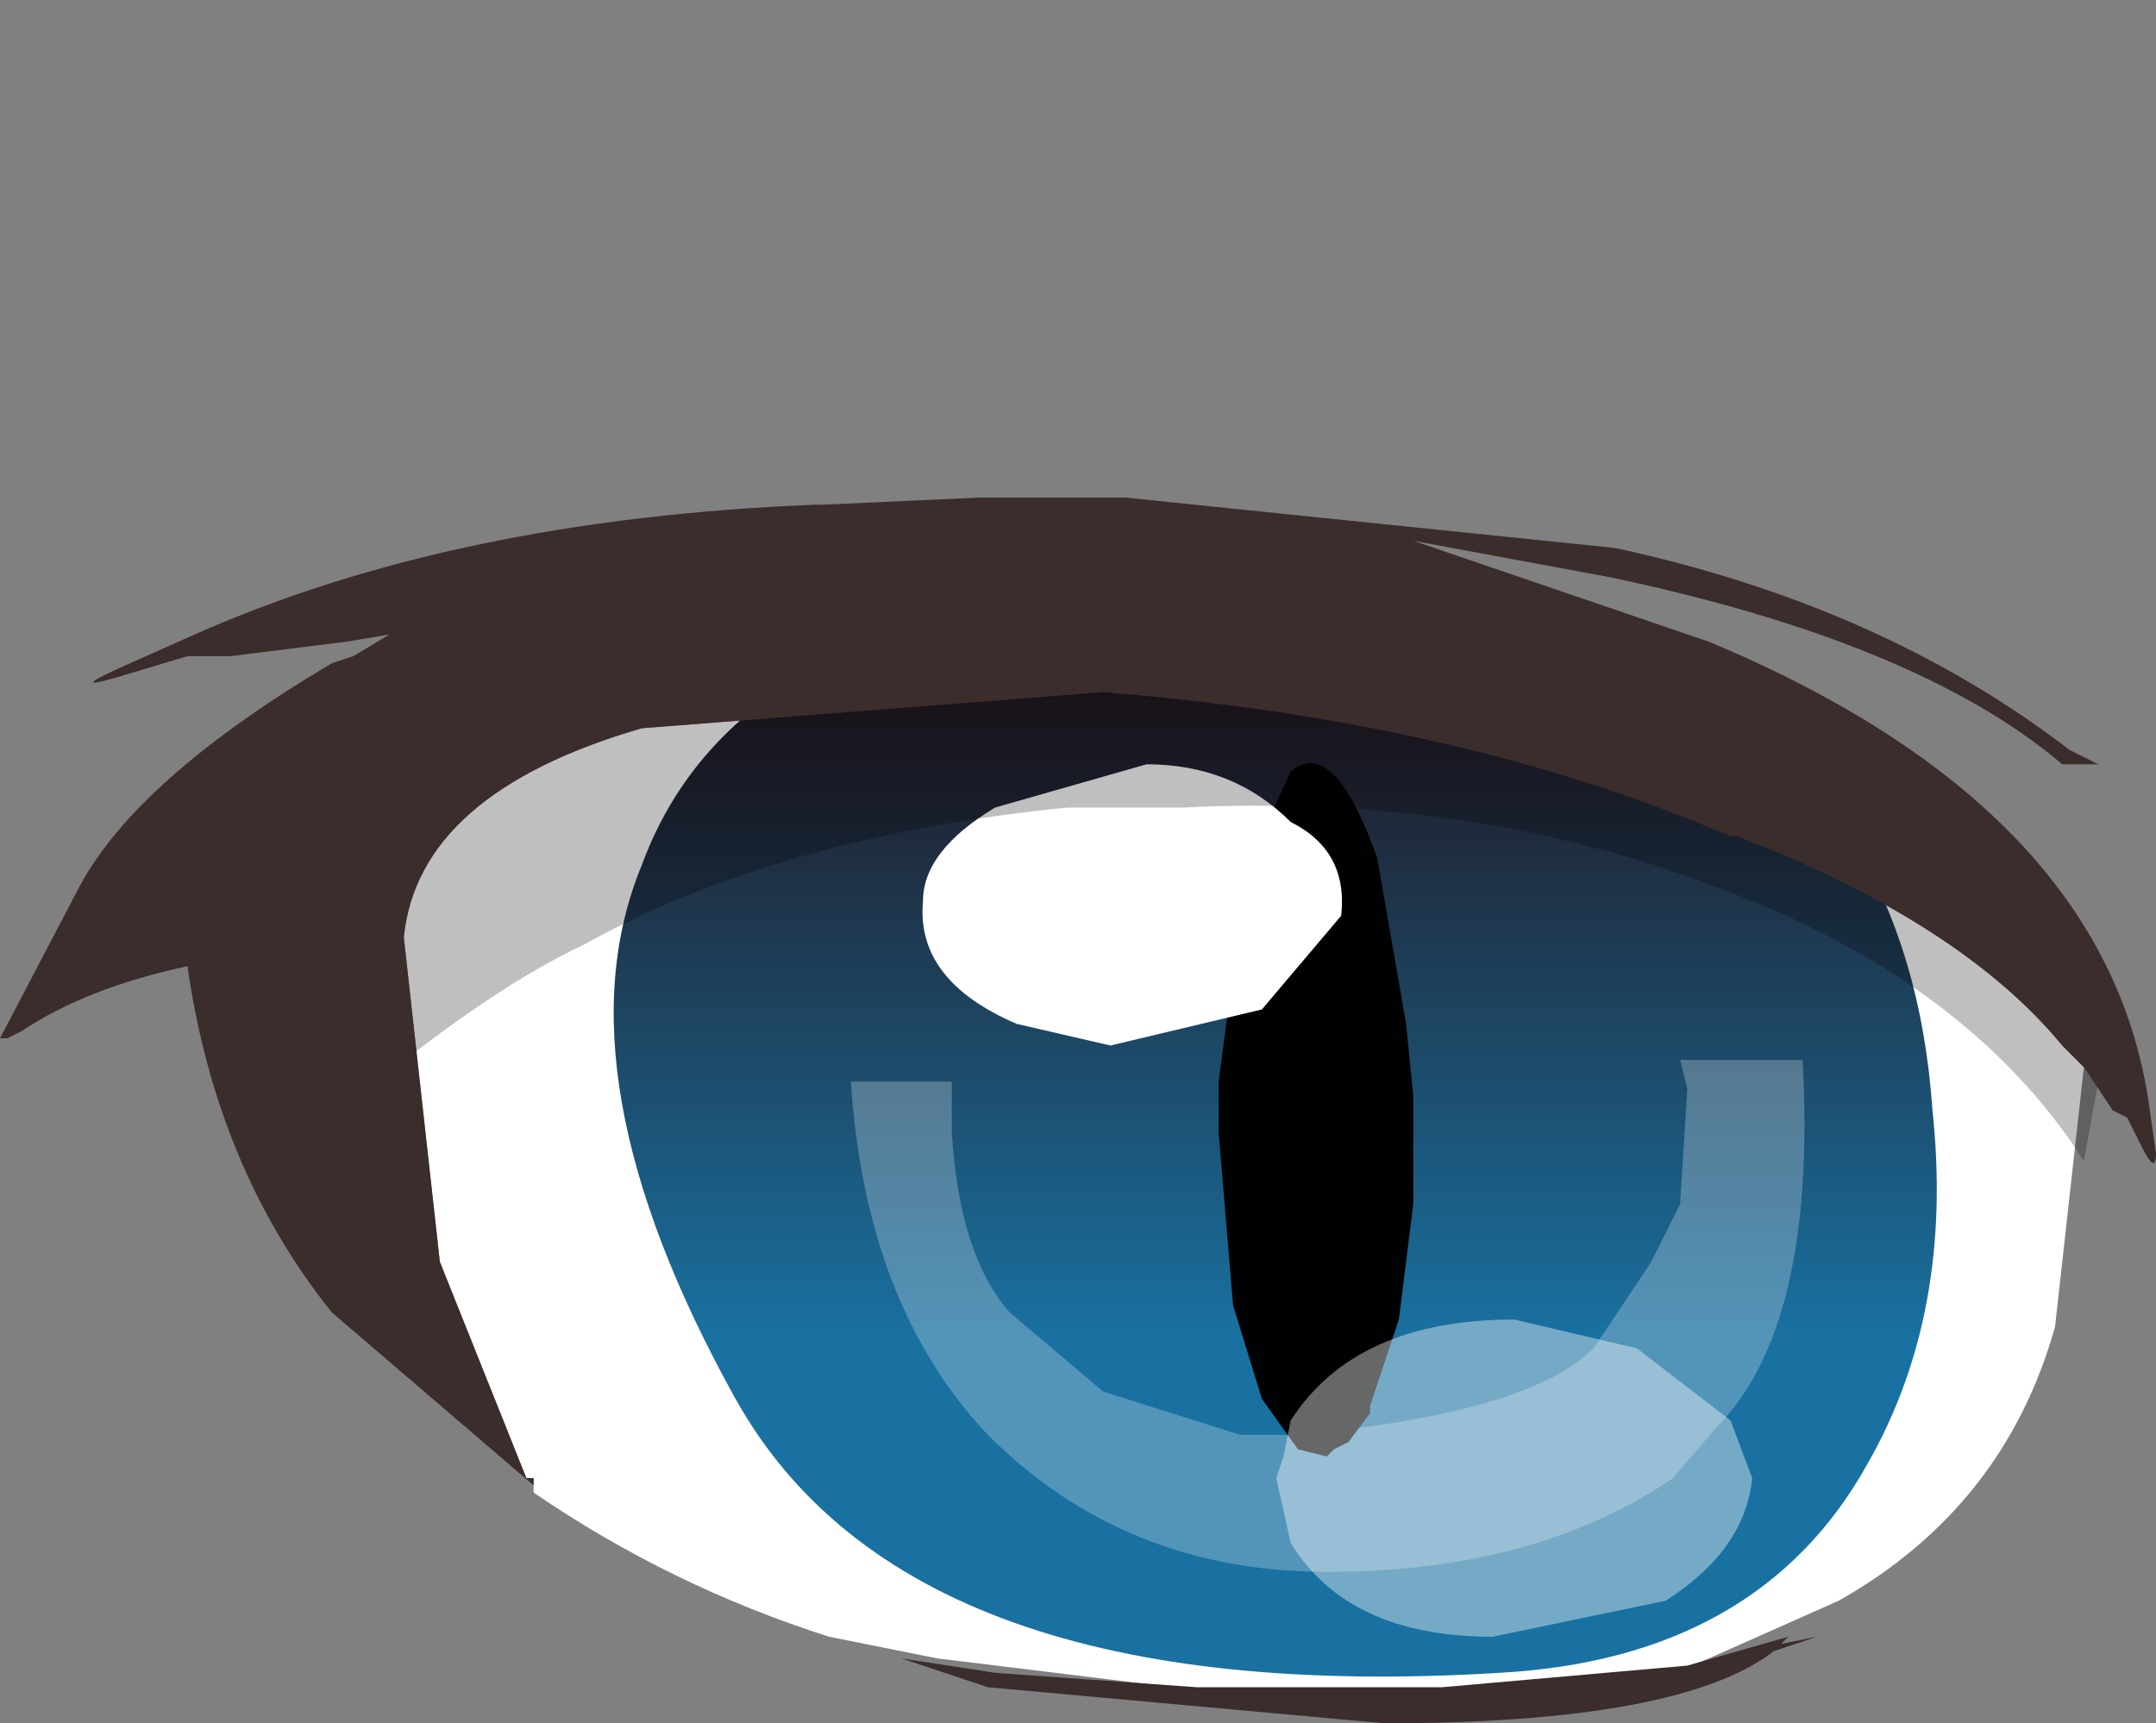 <svg xmlns="http://www.w3.org/2000/svg" xmlns:ffdec="https://www.free-decompiler.com/flash" xmlns:xlink="http://www.w3.org/1999/xlink" ffdec:objectType="frame" width="14.95" height="11.95"><rect width="100%" height="100%" fill="#808080" stroke="none"/><use ffdec:characterId="8" xlink:href="#a" width="14.95" height="8.55" transform="translate(0 3.4)"/><defs><linearGradient id="b" x1="-819.2" x2="819.2" gradientTransform="matrix(-0 .005 .007 0 8.85 8.2)" gradientUnits="userSpaceOnUse" spreadMethod="pad"><stop offset="0" stop-color="#230202"/><stop offset=".682" stop-color="#1971a1"/></linearGradient><g id="a" fill-rule="evenodd"><path fill="#fff" d="m14.3 3.85.15.15-.2 1.8q-.35 1.25-1.5 1.9l-.9.4-.75.3-.3-.05-.5.1-1.1.05-.25-.1-2.45-.3-.25-.05-.5-.1q-1.1-.35-2.05-1v-.1h-.05l-.6-1.5L2.8 3.1q.1-1 1.65-1.45l3.2-.25q2.5.2 4.35 1h.05q1.55.6 2.25 1.45"/><path fill="url(#b)" d="M11.45 4.95q1.8.95 1.95 3.15.15 1.4-.45 2.45Q12.2 11.9 10.4 12q-4.1.25-5.3-1.9-1.25-2.25-.65-3.7.55-1.5 2.7-1.85 2.6-.5 4.3.4" transform="translate(0 -3.8)"/><path fill="#fff" fill-opacity=".251" d="m11.45 5.35.2-.4.05-.8-.05-.2h.85q.1 1.85-.6 2.55l-.3.35q-.95.65-2.4.65-1.4 0-2.35-.95Q6 5.65 5.9 4.1h.7v.35q.05.85.4 1.25l.65.55.95.3H9q1.6-.15 2.05-.6z"/><path fill-opacity=".988" d="m8.65 2.6.3-.65q.3-.25.6.6l.2 1.15.05.5v.75l-.1.8-.2.6v.05l-.15.2-.1.05-.05.05-.2-.05-.25-.35-.2-.65-.1-1.2V4.1z"/><path fill="#fff" d="M7.95 1.9q.6 0 1 .4.4.2.35.65l-.55.65-1.05.25-.65-.15q-.7-.3-.65-.85 0-.35.5-.65z"/><path fill="#fff" fill-opacity=".4" d="m10.5 5.75.85.2.65.5.15.4q-.05.5-.6.85l-1.2.25q-1 0-1.4-.65l-.1-.45.05-.15.05-.25q.45-.7 1.55-.7"/><path fill-opacity=".251" d="M14.45 4.65q-.8-1.25-2.55-1.9-1.7-.65-3.7-.55h-.8q-2 .2-3.35.95-.75.35-1.85 1.3l-.15-.55Q2.05.7 7 .7l1.5.1q2.65.55 4.25 1.35 1.8.85 1.8 1.95z"/><path fill="#3a2d2b" d="M14.3 1.9q-1-.85-3.15-1.3L9.8.35l2.05.7q2.75 1.15 3.05 3.2l.05.35q0 .15-.1-.05l-.1-.2-.1-.05-.2-.3-.15-.15Q13.6 3 12.05 2.4H12q-1.85-.8-4.35-1l-3.2.25Q2.9 2.1 2.8 3.1l.25 2.25.6 1.5h.05v.05L2.3 5.7q-.8-1-1-2.4-.7.15-1.15.45l-.1.05H0l.55-1.05Q.95 2 2.3 1.2l.15-.05L2.7 1l-.3.05-.8.1h-.3l-.5.15q-.35.1.1-.1l.45-.2q1.8-.8 4.3-.9h.05L6.8.05h1l3.4.35q1.85.4 3.15 1.4l.2.1h-.25m-1.7 6.05-.3.1q-.65.5-2.7.5L6.85 8.3l-.6-.2.65.1 1.4.1H10l1.7-.15.7-.2-.05.05z"/></g></defs></svg>